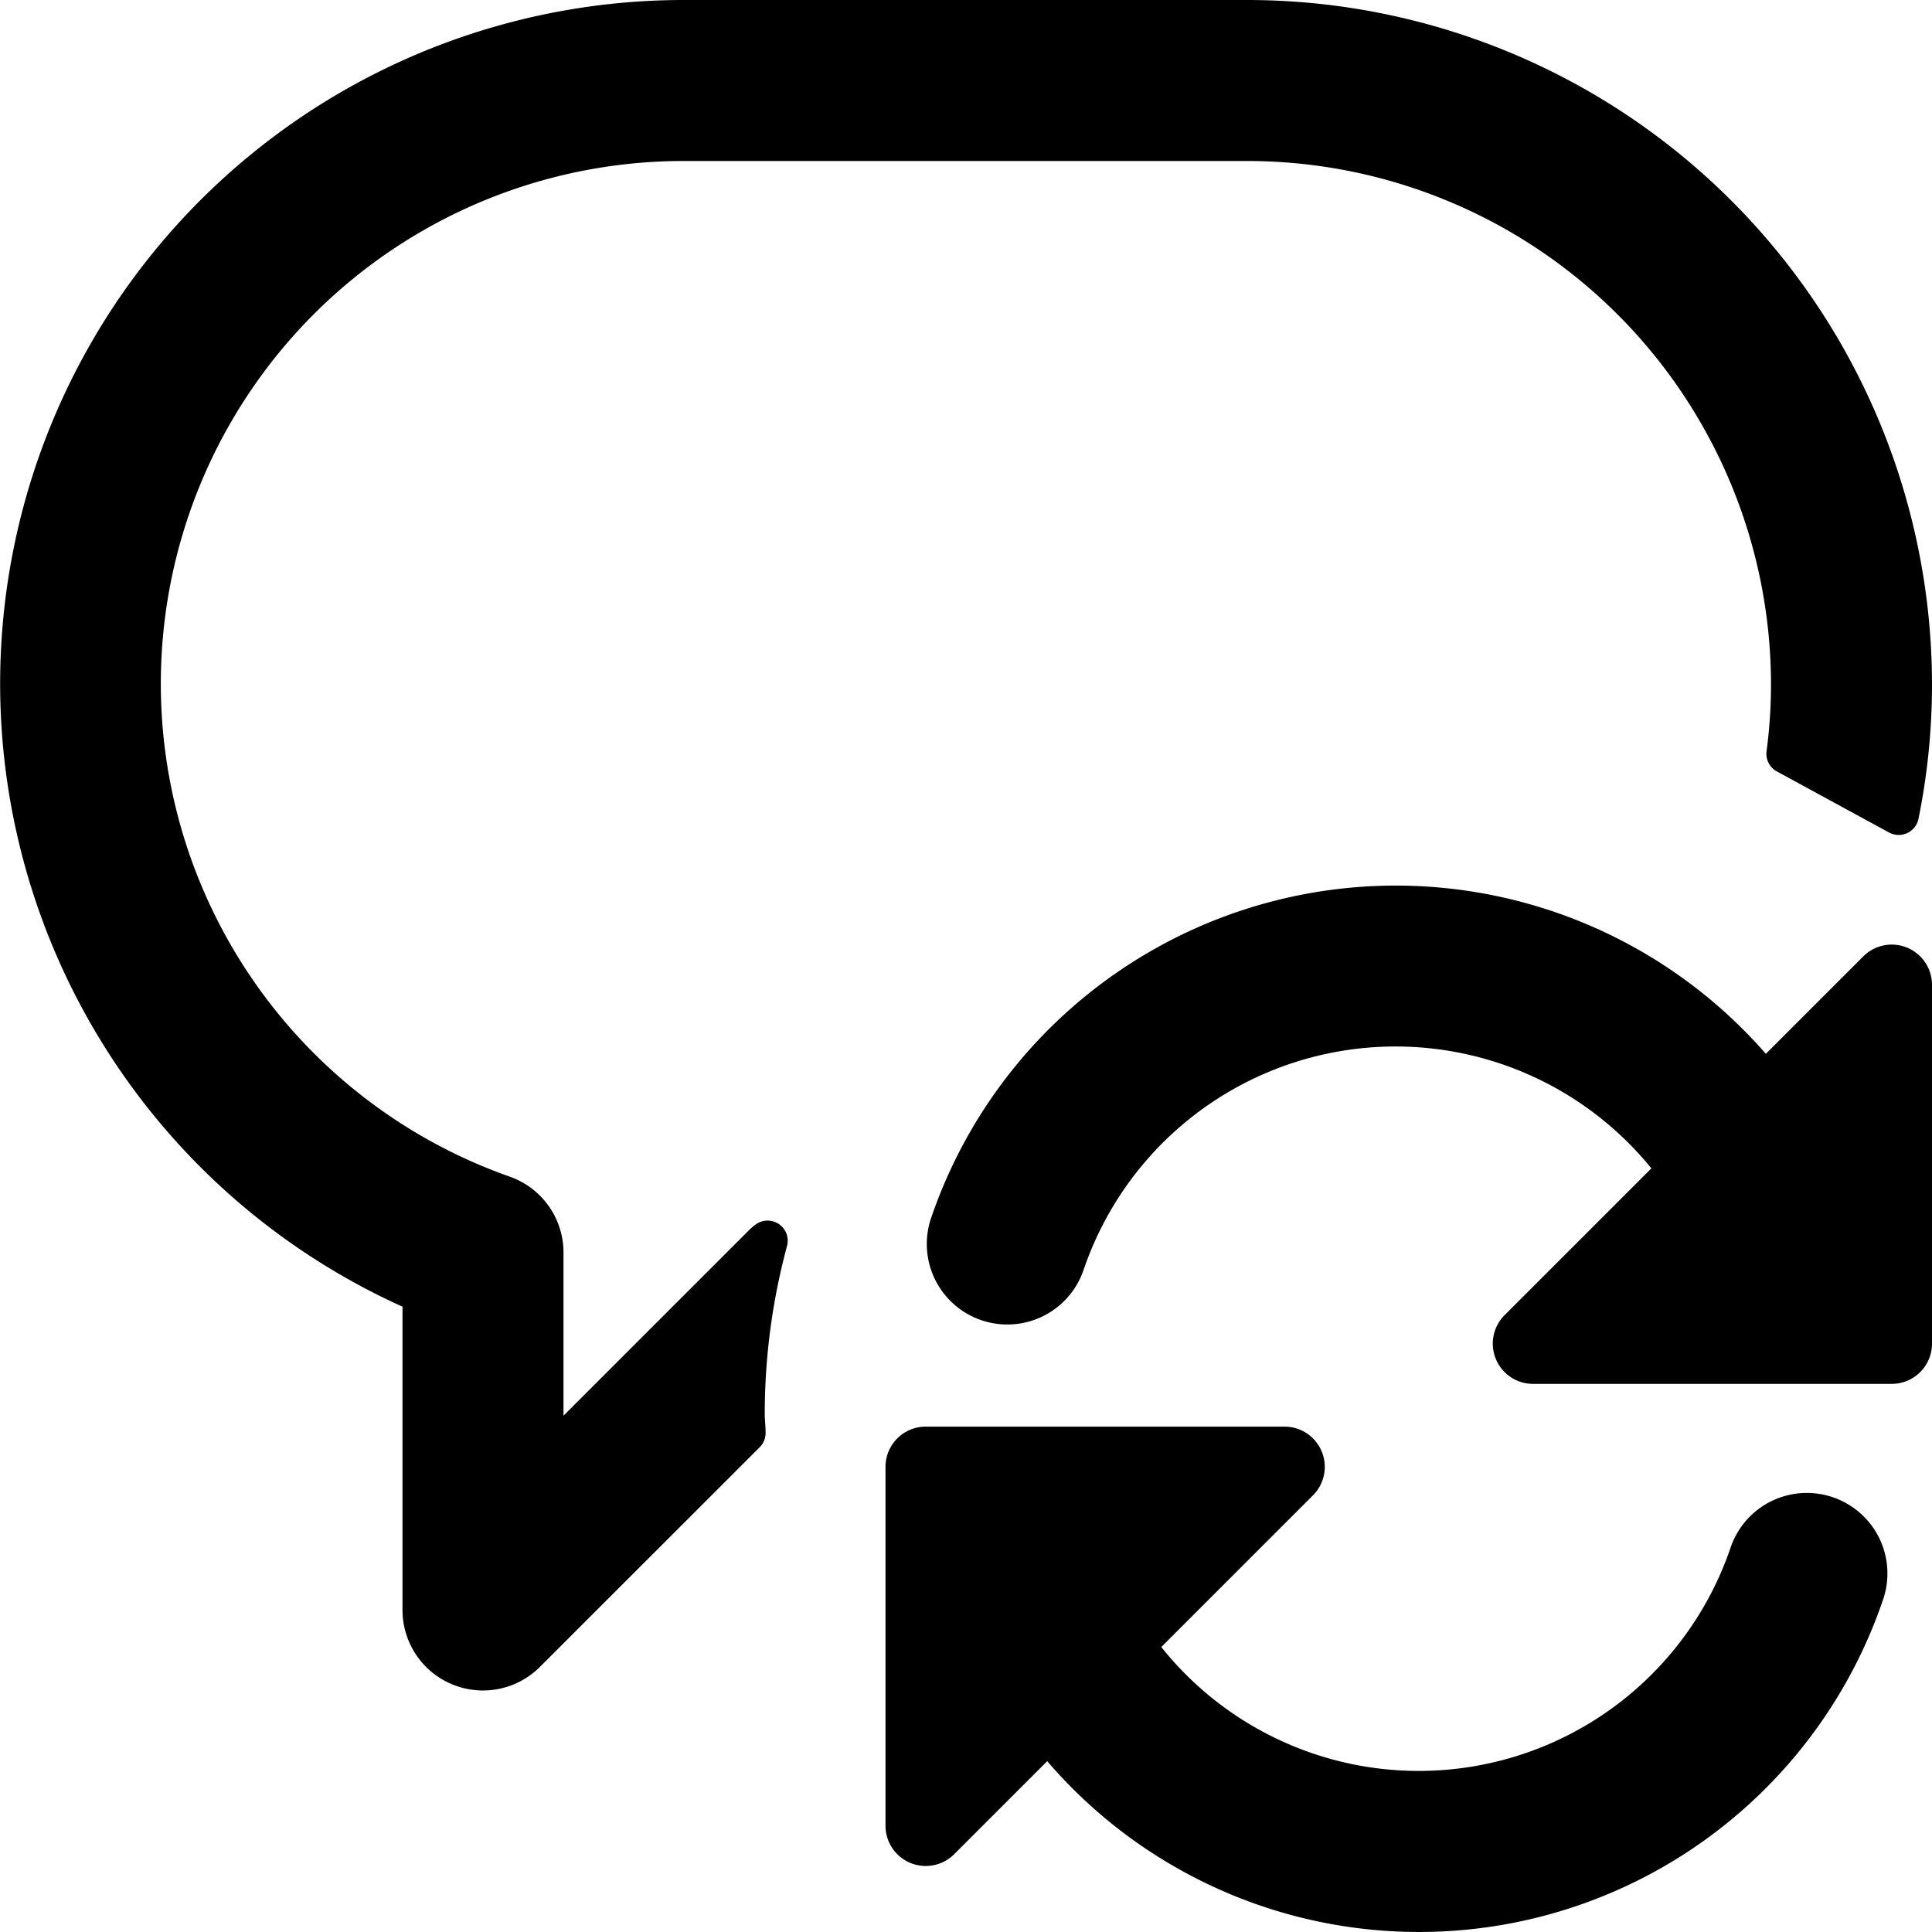 <svg xmlns="http://www.w3.org/2000/svg" viewBox="0 0 24 24"><title>messages-bubble-sync-1-alternate</title><path d="M9.293,15.293,7,17.586V15.56a1,1,0,0,0-.664-.942A6.493,6.493,0,0,1,8.5,2h7A6.508,6.508,0,0,1,22,8.5a6.327,6.327,0,0,1-.055.831.248.248,0,0,0,.128.252l1.394.759a.251.251,0,0,0,.365-.17A8.369,8.369,0,0,0,24,8.5,8.51,8.51,0,0,0,15.5,0h-7A8.492,8.492,0,0,0,5,16.232V20a1,1,0,0,0,1.707.707l2.731-2.73a.25.25,0,0,0,.072-.194c0-.073-.01-.146-.01-.221a8.018,8.018,0,0,1,.277-2.085.25.25,0,0,0-.392-.264A.776.776,0,0,0,9.293,15.293Z"/><path d="M22.77,18.6a1,1,0,0,0-1.271.622,4.092,4.092,0,0,1-7.073,1.238l1.885-1.885a.5.5,0,0,0-.354-.853H11.5a.5.5,0,0,0-.5.5V22.68a.5.5,0,0,0,.854.353l1.155-1.155a6.088,6.088,0,0,0,10.383-2.007A1,1,0,0,0,22.77,18.6Z"/><path d="M23.691,11.772a.5.5,0,0,0-.545.109l-1.21,1.21a6.1,6.1,0,0,0-10.369,2.038,1,1,0,0,0,1.893.648,4.093,4.093,0,0,1,7.054-1.263L18.69,16.338a.5.5,0,0,0,.353.853H23.5a.5.5,0,0,0,.5-.5V12.234A.5.5,0,0,0,23.691,11.772Z"/></svg>
